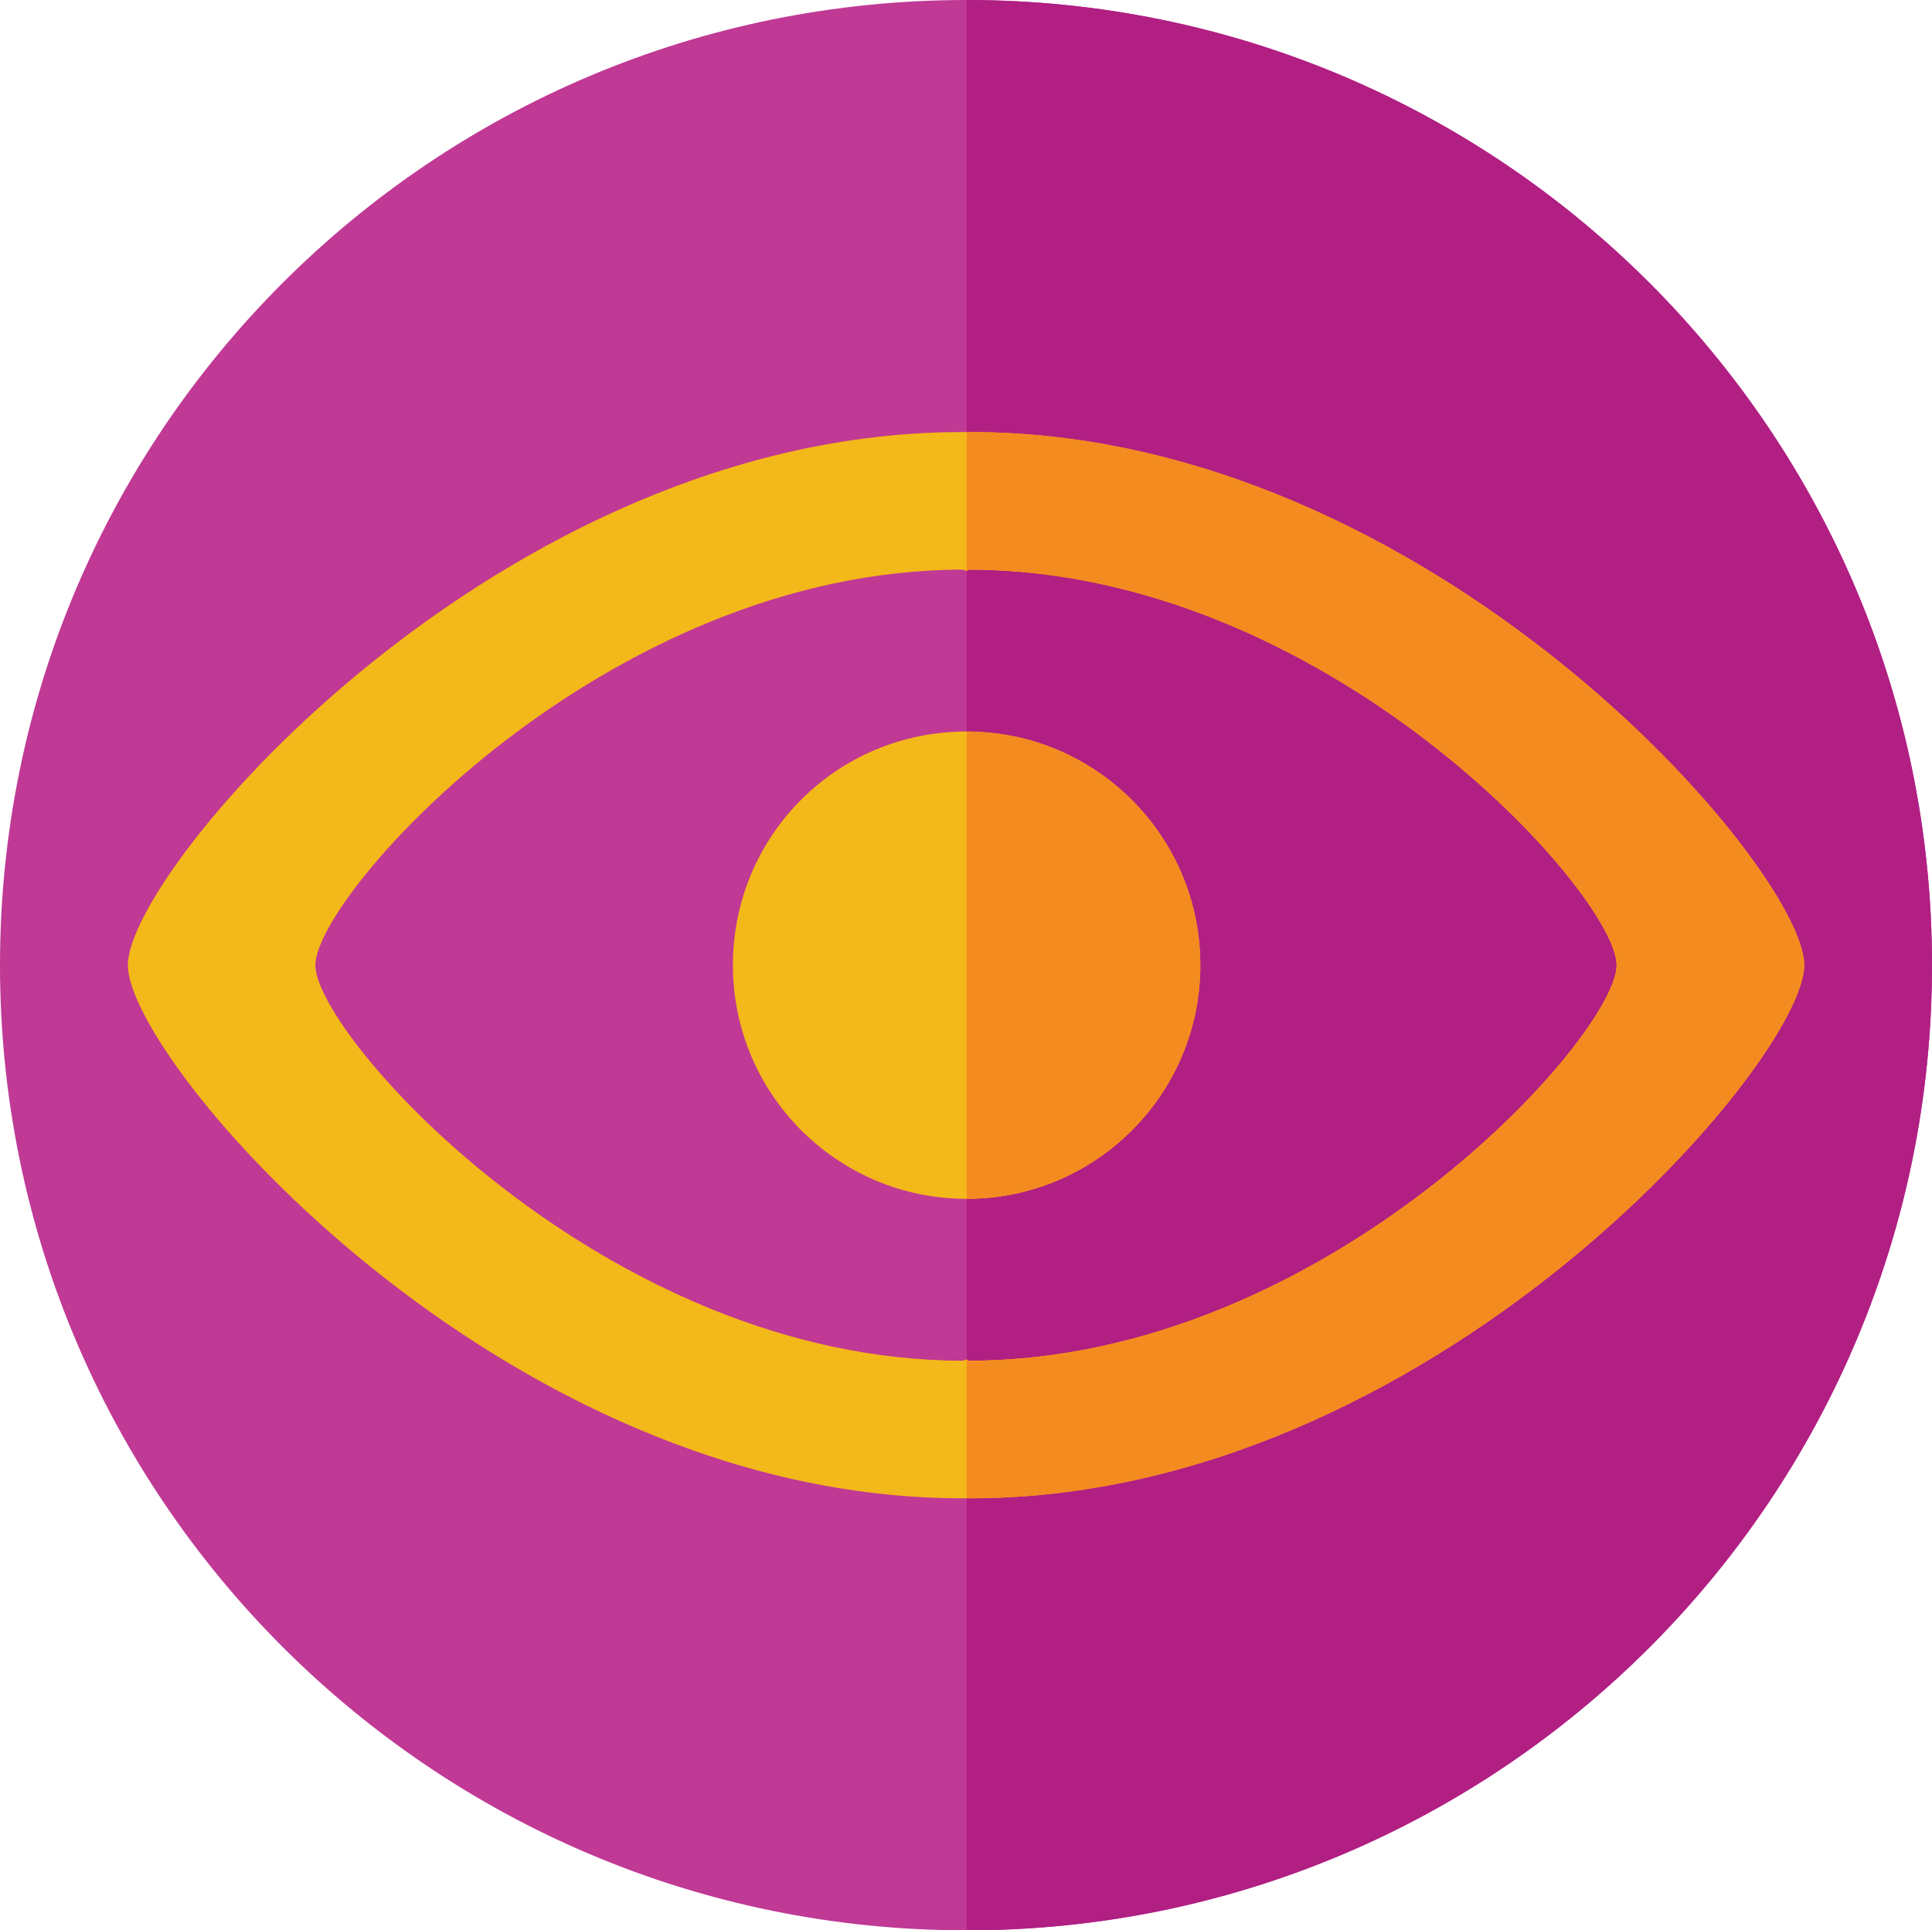 <?xml version="1.0" encoding="UTF-8"?>
<svg id="Camada_2" data-name="Camada 2" xmlns="http://www.w3.org/2000/svg" viewBox="0 0 176.49 176.38">
  <defs>
    <style>
      .cls-1 {
        fill: #f3b81a;
      }

      .cls-1, .cls-2, .cls-3, .cls-4 {
        fill-rule: evenodd;
      }

      .cls-2 {
        fill: #b11f83;
      }

      .cls-3 {
        fill: #f48b20;
      }

      .cls-4 {
        fill: #c03995;
      }
    </style>
  </defs>
  <g id="Layer_1" data-name="Layer 1">
    <g>
      <path class="cls-4" d="M88.3,0c48.71,0,88.19,39.48,88.19,88.19s-39.48,88.19-88.19,88.19S0,136.9,0,88.19,39.48,0,88.3,0h0Z"/>
      <path class="cls-2" d="M88.3,0c48.71,0,88.19,39.48,88.19,88.19s-39.48,88.19-88.19,88.19V0Z"/>
      <path class="cls-1" d="M87.86,39.48h.78c42.15,0,76.18,39.92,76.18,48.71s-34.03,48.71-76.18,48.71h-.78c-42.15,0-76.18-39.92-76.18-48.71S45.71,39.48,87.86,39.48h0Zm.44,27.36c11.79,0,21.35,9.56,21.35,21.35s-9.56,21.35-21.35,21.35-21.35-9.56-21.35-21.35,9.45-21.35,21.35-21.35h0Zm-.33-14.79l.33,.11,.22-.11c32.7,0,59.16,29.69,59.16,36.14s-26.47,36.14-59.16,36.14l-.22-.11-.33,.11c-32.7,0-59.16-29.69-59.16-36.14s26.47-36.14,59.16-36.14h0Z"/>
      <path class="cls-3" d="M88.3,39.48h.33c42.15,0,76.18,39.92,76.18,48.71s-34.03,48.71-76.18,48.71h-.33v-12.68l.22,.11c32.7,0,59.16-29.69,59.16-36.14s-26.47-36.14-59.16-36.14l-.22,.11v-12.68Zm0,70.06v-42.7c11.79,0,21.35,9.56,21.35,21.35s-9.56,21.35-21.35,21.35h0Z"/>
    </g>
  </g>
</svg>